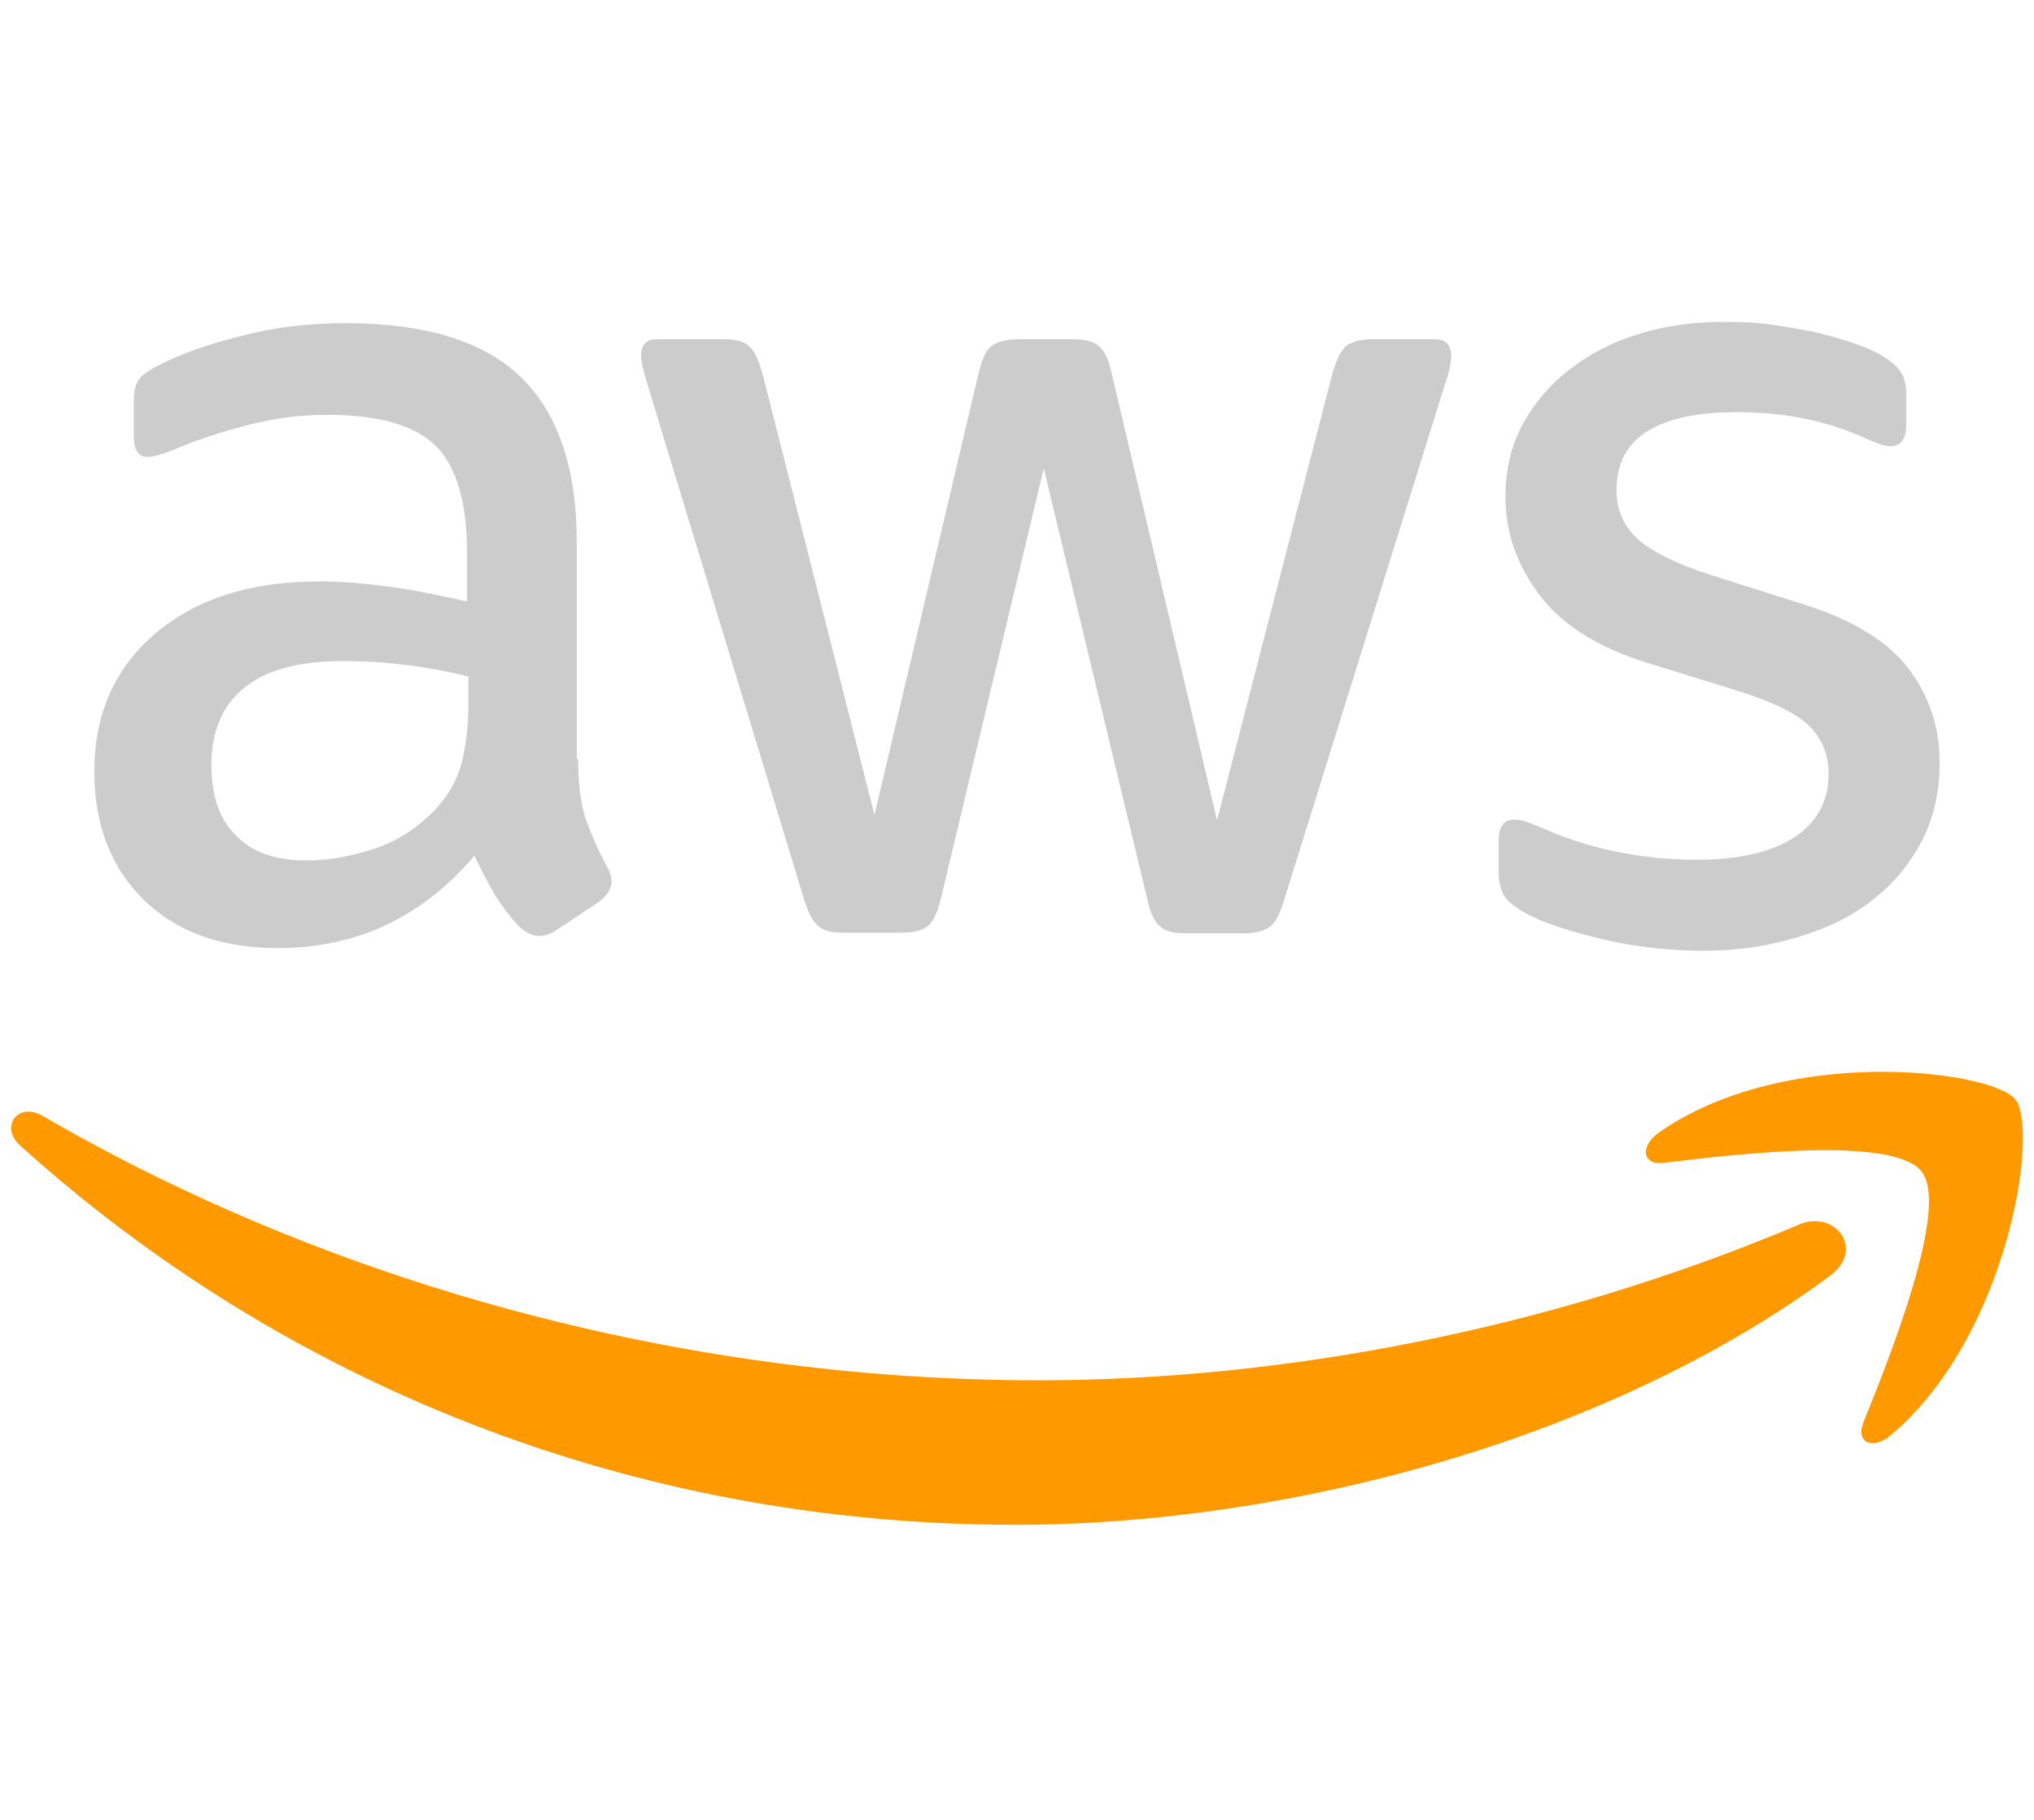 <svg width="304" height="272" xmlns="http://www.w3.org/2000/svg">
	<style type="text/css">.st0{fill:#CCCCCC;}
	   .st1{fill-rule:evenodd;clip-rule:evenodd;fill:#FF9900;}</style>
	<g id="svg_1">
		<path id="svg_2" d="m86.4,113.4c0,3.7 0.4,6.7 1.1,8.9c0.8,2.2 1.8,4.6 3.2,7.2c0.5,0.8 0.7,1.6 0.7,2.3c0,1 -0.6,2 -1.9,3l-6.3,4.2c-0.9,0.6 -1.8,0.9 -2.6,0.9c-1,0 -2,-0.5 -3,-1.4c-1.4,-1.5 -2.6,-3.1 -3.6,-4.7c-1,-1.7 -2,-3.6 -3.1,-5.9c-7.8,9.2 -17.6,13.8 -29.4,13.8c-8.4,0 -15.1,-2.4 -20,-7.2c-4.9,-4.8 -7.4,-11.2 -7.4,-19.2c0,-8.5 3,-15.4 9.1,-20.6c6.1,-5.2 14.2,-7.8 24.5,-7.8c3.4,0 6.9,0.3 10.6,0.8c3.7,0.5 7.5,1.3 11.5,2.2l0,-7.3c0,-7.6 -1.6,-12.9 -4.7,-16c-3.2,-3.1 -8.6,-4.6 -16.3,-4.6c-3.5,0 -7.1,0.4 -10.8,1.3c-3.7,0.9 -7.3,2 -10.8,3.4c-1.6,0.7 -2.8,1.1 -3.5,1.3c-0.7,0.2 -1.2,0.3 -1.6,0.3c-1.4,0 -2.1,-1 -2.1,-3.1l0,-4.9c0,-1.6 0.2,-2.8 0.7,-3.5c0.5,-0.7 1.4,-1.4 2.8,-2.1c3.5,-1.8 7.7,-3.3 12.6,-4.5c4.9,-1.3 10.1,-1.9 15.6,-1.9c11.9,0 20.6,2.7 26.2,8.1c5.5,5.4 8.3,13.6 8.3,24.6l0,32.4l0.2,0zm-40.6,15.2c3.3,0 6.7,-0.6 10.3,-1.8c3.6,-1.2 6.8,-3.4 9.5,-6.4c1.6,-1.9 2.8,-4 3.4,-6.4c0.6,-2.4 1,-5.3 1,-8.7l0,-4.2c-2.9,-0.7 -6,-1.3 -9.2,-1.7c-3.2,-0.4 -6.3,-0.6 -9.4,-0.6c-6.7,0 -11.6,1.3 -14.9,4c-3.3,2.7 -4.9,6.5 -4.9,11.5c0,4.7 1.2,8.2 3.7,10.6c2.4,2.5 5.9,3.7 10.5,3.7zm80.3,10.8c-1.8,0 -3,-0.3 -3.8,-1c-0.8,-0.6 -1.5,-2 -2.1,-3.9l-23.5,-77.3c-0.6,-2 -0.9,-3.3 -0.9,-4c0,-1.6 0.8,-2.5 2.4,-2.5l9.8,0c1.9,0 3.2,0.3 3.9,1c0.8,0.6 1.4,2 2,3.9l16.8,66.2l15.6,-66.2c0.5,-2 1.1,-3.3 1.9,-3.9c0.8,-0.6 2.2,-1 4,-1l8,0c1.9,0 3.2,0.3 4,1c0.8,0.6 1.5,2 1.9,3.9l15.8,67l17.3,-67c0.6,-2 1.3,-3.3 2,-3.9c0.8,-0.6 2.1,-1 3.9,-1l9.3,0c1.6,0 2.5,0.8 2.5,2.5c0,0.5 -0.1,1 -0.2,1.6c-0.1,0.6 -0.3,1.4 -0.7,2.5l-24.1,77.3c-0.6,2 -1.3,3.3 -2.1,3.9c-0.8,0.6 -2.1,1 -3.8,1l-8.6,0c-1.9,0 -3.2,-0.3 -4,-1c-0.8,-0.7 -1.5,-2 -1.9,-4l-15.5,-64.5l-15.4,64.4c-0.5,2 -1.1,3.3 -1.9,4c-0.8,0.7 -2.2,1 -4,1l-8.6,0zm128.5,2.7c-5.2,0 -10.4,-0.6 -15.4,-1.8c-5,-1.2 -8.9,-2.5 -11.5,-4c-1.6,-0.9 -2.7,-1.9 -3.1,-2.8c-0.4,-0.9 -0.6,-1.9 -0.6,-2.8l0,-5.1c0,-2.1 0.8,-3.1 2.3,-3.1c0.6,0 1.2,0.1 1.8,0.3c0.6,0.2 1.5,0.6 2.5,1c3.4,1.5 7.1,2.7 11,3.5c4,0.8 7.9,1.2 11.9,1.2c6.3,0 11.2,-1.1 14.6,-3.3c3.4,-2.2 5.2,-5.4 5.2,-9.5c0,-2.8 -0.9,-5.1 -2.7,-7c-1.8,-1.9 -5.2,-3.6 -10.1,-5.2l-14.5,-4.5c-7.3,-2.3 -12.7,-5.7 -16,-10.2c-3.3,-4.4 -5,-9.3 -5,-14.5c0,-4.2 0.9,-7.9 2.7,-11.1c1.8,-3.2 4.2,-6 7.2,-8.2c3,-2.3 6.4,-4 10.4,-5.2c4,-1.2 8.2,-1.7 12.6,-1.7c2.2,0 4.5,0.1 6.7,0.4c2.3,0.3 4.4,0.7 6.5,1.1c2,0.5 3.9,1 5.7,1.6c1.8,0.6 3.2,1.2 4.2,1.8c1.4,0.8 2.4,1.6 3,2.5c0.6,0.8 0.9,1.9 0.9,3.3l0,4.7c0,2.1 -0.8,3.2 -2.3,3.2c-0.8,0 -2.1,-0.4 -3.8,-1.2c-5.7,-2.6 -12.1,-3.9 -19.2,-3.9c-5.7,0 -10.2,0.9 -13.3,2.8c-3.1,1.9 -4.7,4.8 -4.7,8.9c0,2.8 1,5.2 3,7.1c2,1.9 5.7,3.8 11,5.5l14.2,4.5c7.2,2.3 12.4,5.5 15.5,9.6c3.1,4.1 4.6,8.8 4.6,14c0,4.3 -0.9,8.2 -2.6,11.6c-1.8,3.4 -4.2,6.4 -7.3,8.8c-3.1,2.5 -6.8,4.3 -11.1,5.6c-4.5,1.4 -9.2,2.1 -14.3,2.1z" class="st0" />
		<g id="svg_3">
			<path id="svg_4" d="m273.5,190.7c-32.9,24.3 -80.7,37.2 -121.8,37.2c-57.6,0 -109.5,-21.3 -148.7,-56.7c-3.1,-2.8 -0.3,-6.6 3.4,-4.4c42.4,24.6 94.7,39.5 148.8,39.5c36.5,0 76.6,-7.6 113.5,-23.2c5.5,-2.5 10.2,3.6 4.8,7.6z" class="st1" />
			<path id="svg_5" d="m287.2,175.1c-4.2,-5.4 -27.8,-2.6 -38.5,-1.3c-3.2,0.4 -3.7,-2.4 -0.8,-4.5c18.8,-13.2 49.7,-9.4 53.3,-5c3.6,4.5 -1,35.4 -18.6,50.2c-2.7,2.3 -5.3,1.1 -4.1,-1.9c4,-9.9 12.9,-32.2 8.7,-37.5z" class="st1" />
		</g>
	</g>
</svg>